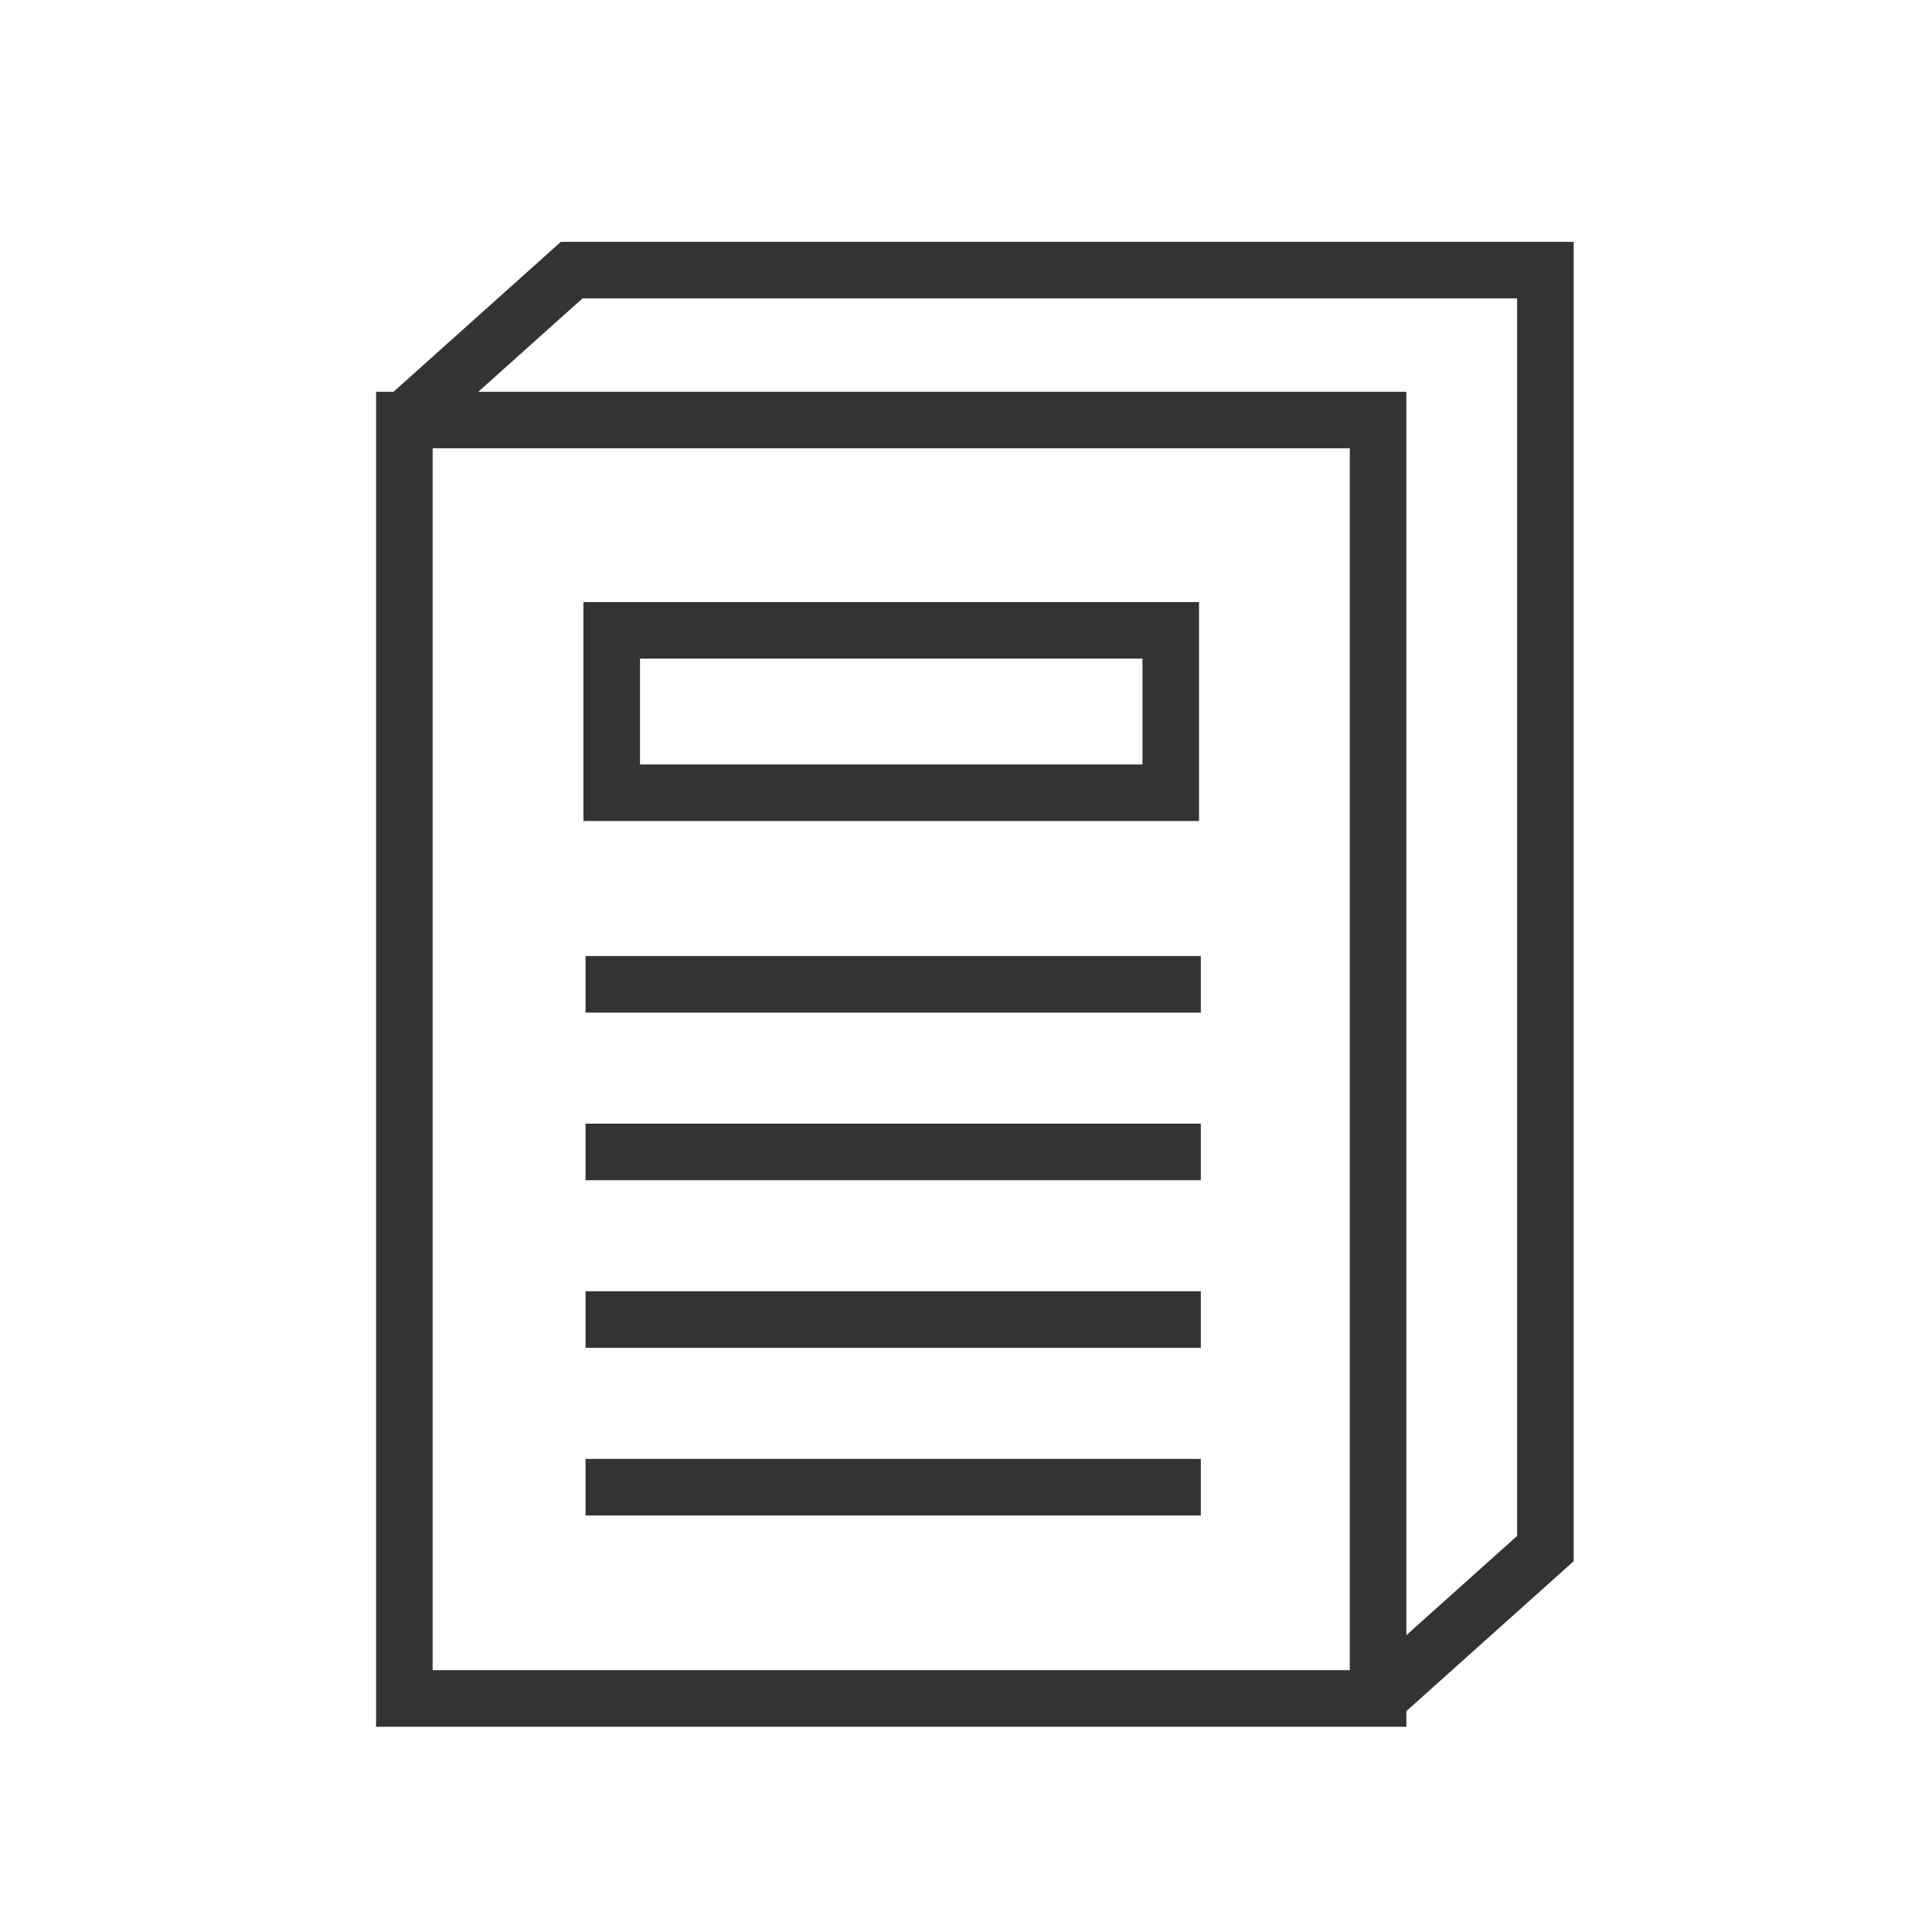 <?xml version="1.0" standalone="no"?><!DOCTYPE svg PUBLIC "-//W3C//DTD SVG 1.1//EN" "http://www.w3.org/Graphics/SVG/1.1/DTD/svg11.dtd"><svg t="1566893712720" class="icon" viewBox="0 0 1024 1024" version="1.1" xmlns="http://www.w3.org/2000/svg" p-id="3508" xmlns:xlink="http://www.w3.org/1999/xlink" width="200" height="200"><defs><style type="text/css"></style></defs><path d="M745.4 915.22H199.33V207.64H745.4v707.58z m-516.09-29.98h486.11V237.62H229.31v647.62z" fill="#333333" p-id="3509"></path><path d="M740.41 911.4l-20-22.34 83.7-74.98V158.16H308.74l-84.42 75.64-20-22.34 92.95-83.29h536.82v699.29z" fill="#333333" p-id="3510"></path><path d="M635.52 435.16H309.23V319.1h326.29v116.06z m-296.31-29.98h266.33v-56.1H339.21v56.1zM310.34 506.72h326.12v29.98H310.34zM310.34 595.55h326.12v29.98H310.34zM310.34 684.39h326.12v29.98H310.34zM310.34 773.24h326.12v29.98H310.34z" fill="#333333" p-id="3511"></path></svg>